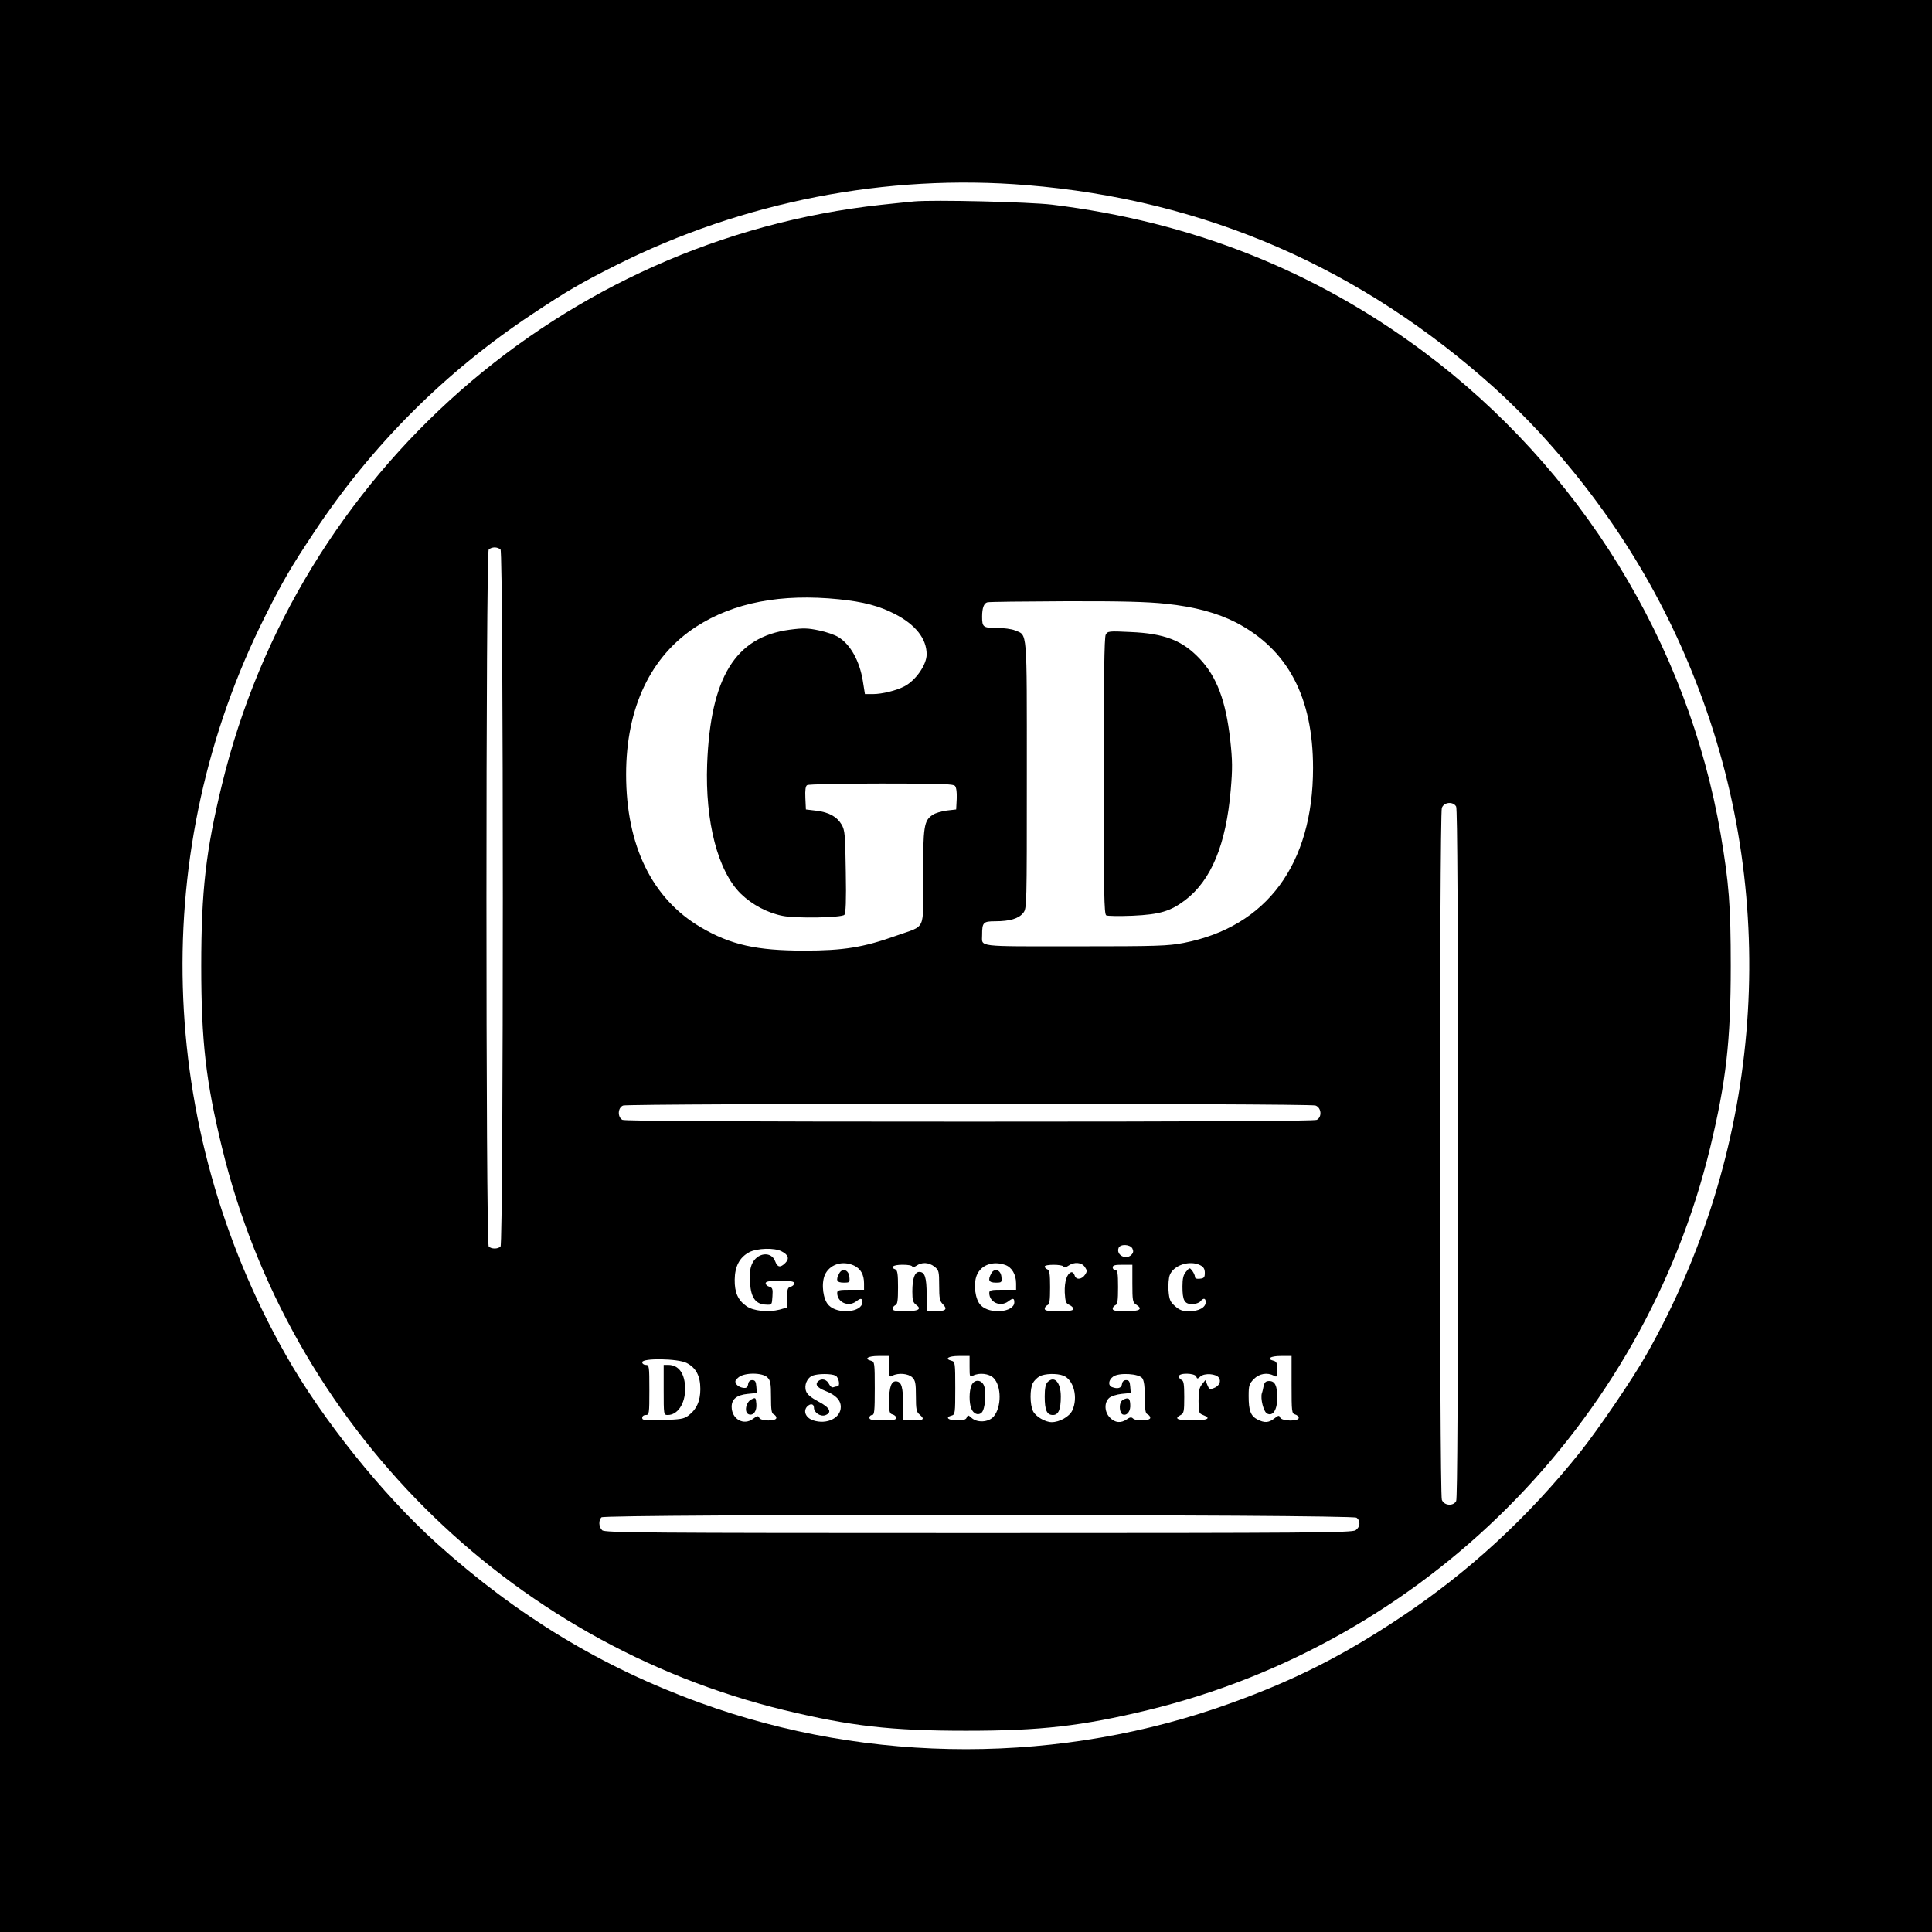 <?xml version="1.0" standalone="no"?>
<!DOCTYPE svg PUBLIC "-//W3C//DTD SVG 20010904//EN"
 "http://www.w3.org/TR/2001/REC-SVG-20010904/DTD/svg10.dtd">
<svg version="1.0" xmlns="http://www.w3.org/2000/svg"
 width="1080pt" height="1080pt" viewBox="0 0 1080 1080"
 preserveAspectRatio="xMidYMid meet">

<g transform="translate(0,1080) scale(0.1,-0.1)"
fill="#000000" stroke="none">
<path d="M0 5400 l0 -5400 5400 0 5400 0 0 5400 0 5400 -5400 0 -5400 0 0
-5400z m5740 4365 c994 -81 1868 -461 2618 -1137 69 -62 179 -171 245 -243
414 -450 712 -938 916 -1499 435 -1197 319 -2541 -317 -3661 -76 -134 -266
-413 -367 -540 -294 -368 -626 -674 -1010 -929 -318 -211 -586 -347 -937 -474
-951 -346 -2023 -347 -2974 -1 -551 200 -1022 486 -1472 891 -305 275 -641
694 -844 1053 -727 1284 -770 2826 -116 4130 99 197 145 276 274 470 323 487
731 895 1219 1219 194 129 273 175 470 274 707 355 1511 512 2295 447z"/>
<path d="M5110 9674 c-25 -2 -108 -11 -185 -19 -1780 -194 -3261 -1496 -3684
-3240 -90 -369 -116 -595 -116 -1015 0 -420 26 -646 116 -1015 376 -1550 1595
-2769 3144 -3145 370 -89 595 -115 1015 -115 420 0 645 26 1015 115 1548 375
2770 1597 3145 3145 89 370 115 595 115 1015 0 339 -10 463 -56 735 -183 1068
-786 2048 -1664 2701 -610 454 -1298 725 -2075 820 -129 15 -658 28 -770 18z
m-2312 -1946 c17 -17 17 -3879 0 -3896 -15 -15 -51 -15 -66 0 -17 17 -17 3879
0 3896 7 7 21 12 33 12 12 0 26 -5 33 -12z m1892 -278 c137 -14 224 -37 312
-82 116 -60 178 -138 178 -226 0 -58 -61 -146 -125 -179 -44 -23 -124 -43
-175 -43 l-45 0 -12 75 c-18 110 -69 203 -137 244 -19 12 -68 29 -108 37 -61
13 -87 14 -163 4 -304 -40 -443 -266 -462 -750 -12 -324 60 -601 189 -727 63
-61 150 -107 234 -123 75 -15 328 -10 344 6 8 8 11 79 8 240 -3 209 -5 232
-23 264 -27 45 -70 69 -141 78 l-59 7 -3 64 c-2 45 1 67 10 72 7 5 194 9 414
9 334 0 404 -2 413 -14 7 -9 11 -38 9 -73 l-3 -58 -53 -6 c-29 -4 -64 -14 -78
-24 -49 -32 -54 -62 -54 -349 0 -308 20 -266 -151 -327 -182 -65 -294 -83
-514 -83 -265 0 -410 32 -577 130 -273 160 -418 457 -418 855 0 373 137 661
392 826 209 135 475 186 798 153z m1827 -25 c162 -17 287 -51 393 -105 289
-151 430 -417 430 -813 0 -538 -259 -888 -723 -978 -88 -17 -147 -19 -606 -19
-562 0 -521 -5 -521 63 0 71 6 77 74 77 81 0 131 15 156 47 20 25 20 35 20
772 0 828 4 778 -66 807 -18 8 -65 14 -103 14 -75 0 -81 4 -81 63 0 48 10 75
29 80 9 3 206 5 437 6 308 1 459 -3 561 -14z m1623 -1134 c7 -13 10 -636 10
-1941 0 -1305 -3 -1928 -10 -1941 -16 -30 -68 -26 -80 7 -14 35 -14 3833 0
3868 12 33 64 37 80 7z m-786 -1671 c33 -12 37 -64 7 -80 -13 -7 -636 -10
-1941 -10 -1305 0 -1928 3 -1941 10 -28 16 -26 68 4 80 31 12 3838 13 3871 0z
m-1024 -799 c7 -15 6 -24 -6 -36 -31 -30 -86 0 -71 39 9 23 64 21 77 -3z
m-1961 -16 c38 -19 45 -41 21 -65 -28 -28 -44 -25 -57 10 -22 58 -102 48 -130
-17 -11 -27 -14 -58 -10 -106 5 -82 32 -118 88 -120 34 -2 34 -2 37 46 3 42 0
49 -17 54 -12 3 -21 12 -21 19 0 11 19 14 80 14 61 0 80 -3 80 -14 0 -7 -9
-16 -20 -19 -17 -4 -20 -14 -20 -61 l0 -55 -42 -12 c-63 -16 -148 -8 -186 20
-47 33 -66 76 -65 148 1 74 27 124 81 153 45 23 141 26 181 5z m406 -80 c37
-18 55 -51 55 -100 l0 -35 -75 0 c-65 0 -75 -2 -75 -18 0 -52 62 -80 106 -47
26 20 34 19 34 -5 0 -56 -136 -69 -187 -17 -32 31 -43 118 -23 168 26 61 99
85 165 54z m449 -6 c24 -19 26 -26 26 -105 0 -71 3 -87 20 -104 29 -29 17 -40
-41 -40 l-49 0 0 91 c0 98 -10 129 -41 129 -26 0 -39 -37 -39 -110 0 -49 4
-61 21 -74 34 -24 13 -36 -62 -36 -52 0 -69 3 -69 14 0 8 7 16 15 20 12 4 15
25 15 100 0 74 -3 95 -15 100 -33 12 -12 26 40 26 32 0 55 -4 55 -11 0 -5 10
-3 22 5 31 22 70 20 102 -5z m395 10 c37 -13 61 -53 61 -104 l0 -35 -75 0
c-65 0 -75 -2 -75 -18 0 -52 62 -80 106 -47 26 20 34 19 34 -5 0 -56 -136 -69
-187 -17 -32 31 -43 118 -23 168 24 58 90 82 159 58z m445 -11 c13 -19 14 -25
2 -43 -19 -29 -52 -31 -59 -4 -3 11 -12 19 -19 17 -24 -8 -38 -52 -36 -113 3
-51 6 -61 26 -70 12 -5 22 -15 22 -22 0 -9 -22 -13 -80 -13 -62 0 -80 3 -80
14 0 8 7 16 15 20 12 4 15 25 15 100 0 74 -3 95 -15 100 -8 3 -15 10 -15 16 0
13 97 13 105 0 4 -7 14 -5 28 5 32 22 73 19 91 -7z m646 9 c18 -9 25 -21 25
-42 0 -25 -4 -31 -27 -33 -19 -2 -28 1 -28 10 0 8 -7 23 -15 34 -15 19 -15 19
-35 -5 -15 -17 -20 -38 -20 -83 0 -77 11 -98 54 -98 19 0 39 7 46 15 17 21 30
19 30 -4 0 -30 -39 -51 -92 -51 -38 0 -54 6 -80 29 -27 24 -32 36 -36 87 -2
32 1 71 7 86 21 56 112 85 171 55z m-380 -102 c0 -94 2 -106 20 -117 41 -26
23 -38 -55 -38 -57 0 -75 3 -75 14 0 8 7 16 15 20 12 4 15 25 15 101 0 78 -3
95 -15 95 -8 0 -15 7 -15 15 0 12 13 15 55 15 l55 0 0 -105z m-1360 -465 c0
-57 1 -60 19 -50 33 17 89 12 111 -10 17 -17 20 -33 20 -105 0 -73 3 -88 20
-102 31 -27 24 -33 -35 -33 l-55 0 -1 83 c-1 104 -9 131 -37 135 -29 4 -42
-30 -42 -115 0 -56 3 -66 20 -70 11 -3 20 -12 20 -19 0 -11 -18 -14 -75 -14
-60 0 -75 3 -75 15 0 8 7 15 15 15 13 0 15 23 15 149 0 140 -1 149 -20 154
-43 11 -19 27 40 27 l60 0 0 -60z m450 0 c0 -57 1 -60 19 -50 35 18 90 12 115
-13 45 -45 45 -163 1 -215 -28 -33 -92 -37 -124 -8 -19 17 -21 17 -27 2 -4
-12 -19 -16 -55 -16 -49 0 -68 17 -29 27 19 5 20 14 20 153 0 139 -1 148 -20
153 -43 11 -19 27 40 27 l60 0 0 -60z m1800 -101 c0 -152 1 -161 20 -166 11
-3 20 -12 20 -19 0 -21 -96 -19 -104 2 -5 13 -9 13 -32 -5 -32 -25 -55 -26
-95 -6 -38 20 -49 50 -49 131 0 59 3 68 29 95 31 31 75 38 112 19 17 -10 19
-7 19 33 0 36 -4 46 -20 50 -43 11 -19 27 40 27 l60 0 0 -161z m-3382 122 c53
-27 77 -73 77 -146 0 -67 -21 -114 -68 -149 -24 -18 -45 -21 -143 -24 -99 -3
-114 -2 -114 12 0 9 8 16 20 16 19 0 20 7 20 140 0 133 -1 140 -20 140 -11 0
-20 7 -20 15 0 24 199 21 248 -4z m452 -81 c17 -17 20 -33 20 -110 0 -71 3
-92 15 -96 8 -4 15 -12 15 -20 0 -20 -89 -19 -96 1 -5 12 -11 11 -34 -6 -53
-40 -120 -2 -120 67 0 43 29 66 90 72 l51 5 -3 36 c-2 28 -7 36 -23 36 -13 0
-21 -8 -23 -23 -3 -18 -9 -23 -29 -20 -14 2 -31 11 -37 21 -9 15 -7 22 13 38
33 27 133 27 161 -1z m381 10 c19 -11 27 -60 10 -60 -5 0 -15 -2 -23 -5 -7 -3
-17 5 -23 17 -12 26 -40 35 -60 18 -21 -18 -8 -37 38 -55 59 -23 87 -52 87
-90 0 -62 -78 -100 -154 -75 -40 13 -57 49 -36 75 18 21 40 19 40 -4 0 -28 37
-52 64 -42 39 15 25 43 -39 76 -41 22 -63 40 -69 58 -12 33 5 74 36 87 32 12
105 12 129 0z m1273 0 c58 -22 84 -123 50 -195 -16 -34 -71 -65 -115 -65 -36
0 -89 31 -104 61 -18 35 -19 126 -1 158 7 13 24 30 37 37 28 16 97 18 133 4z
m442 -15 c9 -13 14 -48 14 -107 0 -70 3 -90 15 -94 8 -4 15 -12 15 -20 0 -17
-80 -20 -97 -3 -8 8 -17 7 -34 -5 -33 -23 -66 -20 -94 9 -31 30 -34 84 -5 110
11 10 42 20 70 23 l51 5 -3 36 c-2 28 -7 36 -23 36 -13 0 -21 -8 -23 -22 -3
-23 -24 -29 -56 -17 -23 9 -20 40 7 59 32 23 144 17 163 -10z m301 10 c5 -14
7 -14 23 0 23 21 89 16 104 -7 14 -22 0 -48 -32 -59 -19 -7 -24 -4 -33 19
l-11 27 -19 -24 c-15 -18 -19 -39 -19 -92 0 -65 2 -70 25 -79 49 -19 26 -30
-60 -30 -84 0 -104 9 -65 30 18 9 20 21 20 101 0 70 -3 91 -15 95 -8 4 -15 12
-15 20 0 21 89 19 97 -1z m896 -789 c24 -18 21 -52 -5 -70 -20 -14 -237 -16
-2110 -16 -1884 0 -2088 2 -2102 16 -19 18 -21 55 -4 72 19 19 4196 17 4221
-2z"/>
<path d="M6181 7252 c-8 -15 -11 -246 -11 -791 0 -656 2 -771 14 -778 8 -4 74
-5 148 -2 152 7 211 25 293 87 146 111 229 311 255 617 10 118 10 162 -3 280
-25 219 -75 351 -170 452 -97 103 -197 142 -388 150 -121 6 -127 5 -138 -15z"/>
<path d="M4691 3681 c-20 -37 -14 -51 25 -51 34 0 35 1 32 33 -4 39 -40 51
-57 18z"/>
<path d="M5541 3681 c-20 -37 -14 -51 25 -51 34 0 35 1 32 33 -4 39 -40 51
-57 18z"/>
<path d="M5430 3054 c-13 -32 -13 -95 -1 -127 12 -31 40 -42 59 -23 19 19 27
112 13 149 -14 37 -57 38 -71 1z"/>
<path d="M7064 3053 c-3 -16 -7 -34 -10 -41 -9 -30 9 -103 29 -114 33 -17 57
21 57 89 0 67 -13 93 -45 93 -19 0 -26 -7 -31 -27z"/>
<path d="M3710 3030 c0 -139 0 -140 23 -140 55 0 97 63 97 145 0 85 -35 135
-94 135 l-26 0 0 -140z"/>
<path d="M4200 2977 c-31 -15 -41 -73 -15 -83 26 -10 47 18 43 59 -3 35 -4 36
-28 24z"/>
<path d="M5856 3074 c-11 -11 -16 -35 -16 -80 0 -78 12 -104 46 -104 31 0 44
31 44 103 0 80 -36 119 -74 81z"/>
<path d="M6295 2982 c-11 -3 -23 -9 -27 -16 -14 -20 -9 -66 8 -73 25 -9 46 20
42 58 -2 28 -7 34 -23 31z"/>
</g>
</svg>
